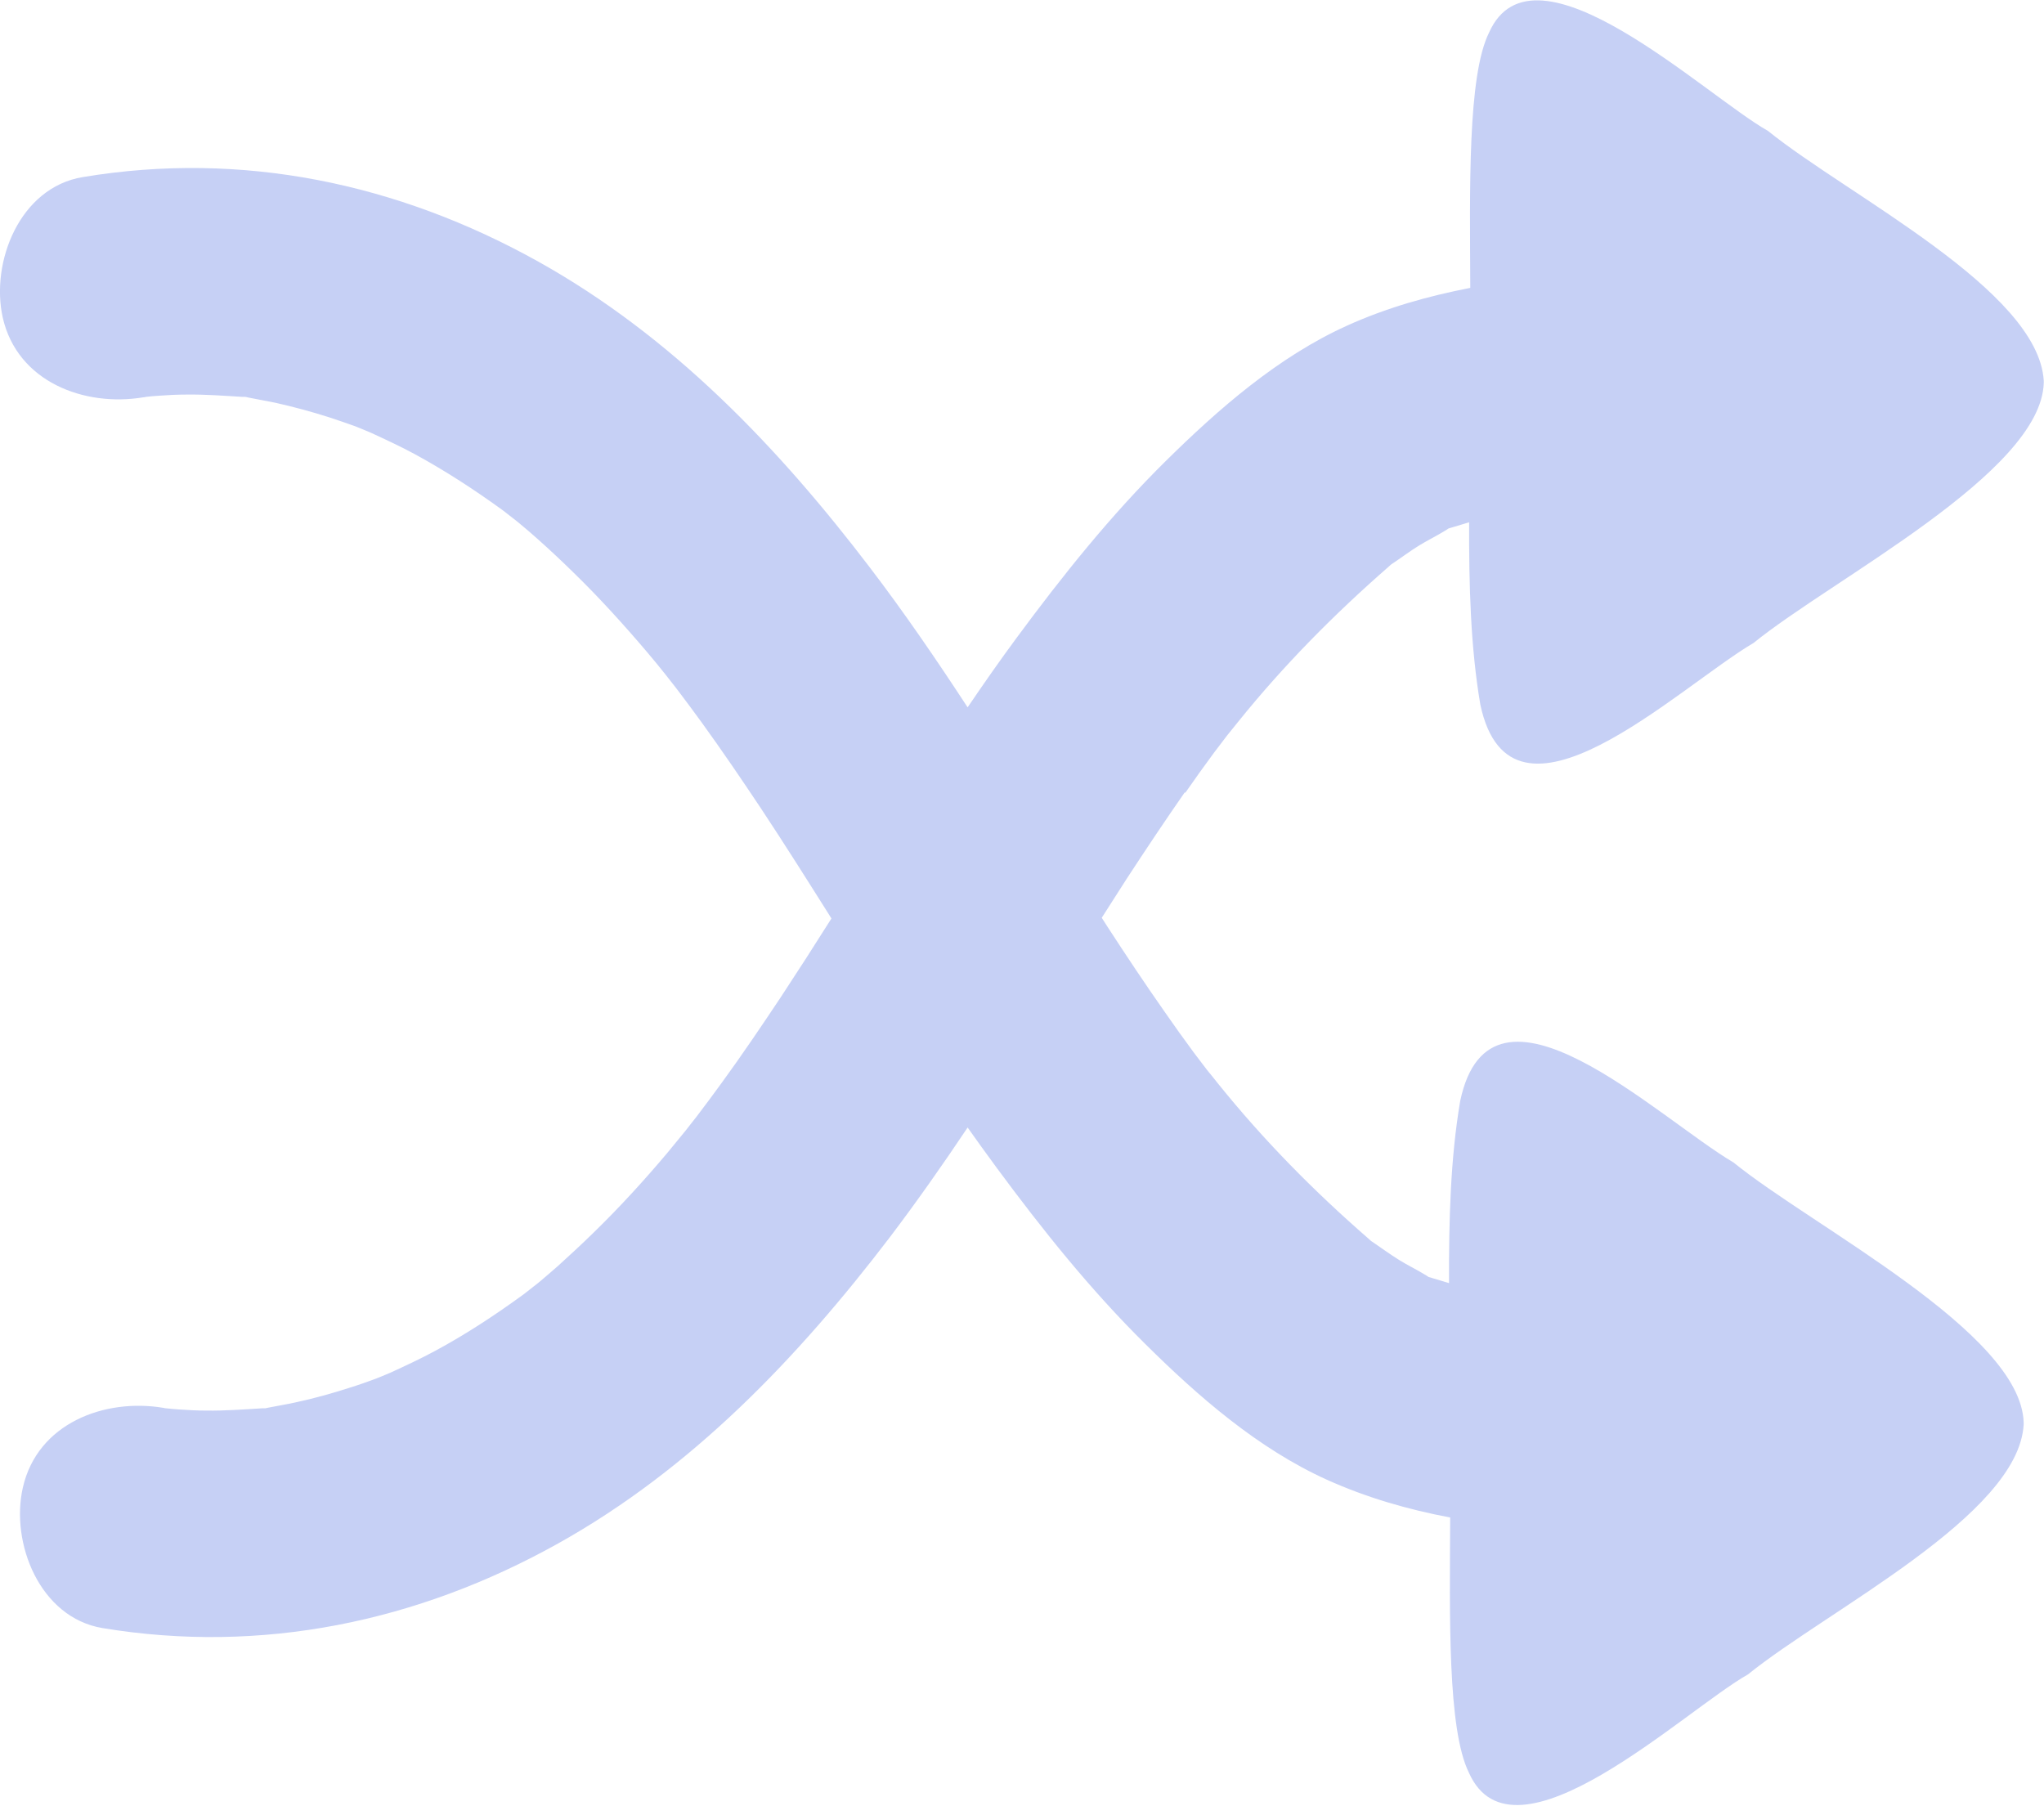<?xml version="1.0" encoding="UTF-8"?>
<svg id="Layer_1" data-name="Layer 1" xmlns="http://www.w3.org/2000/svg" viewBox="0 0 89.46 79.04">
  <defs>
    <style>
      .cls-1 {
        /* {# rcol(data.color.text) #} */
        fill: #c6d0f5;
      }
    </style>
  </defs>
  <path class="cls-1" d="M51.87,34.71c.41-.59.83-1.18,1.26-1.76.19-.25.38-.5.57-.75.11-.14.46-.57.5-.62,1.99-2.47,4.19-4.69,6.57-6.77.04-.04.08-.07.11-.1.01,0,.02-.01.03-.02.41-.27.8-.57,1.21-.82.36-.22.73-.4,1.09-.62.09-.05.14-.09.19-.12.05-.02.12-.03.2-.06.23-.07.47-.14.7-.21-.01,2.74.06,5.46.49,7.98,1.35,6.35,8.66-.76,11.96-2.7,3.45-2.8,12.58-7.44,12.7-11.38v-.09c-.23-3.98-8.6-8.13-12.07-10.94-2.74-1.54-10.25-8.71-12.21-4.3-.94,1.89-.84,6.84-.82,11.17-1.85.36-3.67.87-5.41,1.66-3,1.36-5.6,3.63-7.93,5.93-2.4,2.37-4.51,5.01-6.51,7.72-.74,1-1.45,2.02-2.15,3.05-1.36-2.08-2.76-4.13-4.27-6.11-4.03-5.29-8.66-10.13-14.52-13.4-6.15-3.43-12.97-4.86-19.93-3.7C.86,8.2-.42,11.48.12,13.9c.64,2.82,3.58,3.92,6.15,3.49.05,0,.08-.01.12-.02.19-.02.38-.04.57-.05.4-.03.81-.05,1.21-.05.81-.01,1.61.05,2.42.1.06,0,.1,0,.14,0,.04,0,.08.02.14.03.4.08.8.15,1.19.23.8.18,1.58.39,2.36.64.39.13.78.26,1.16.4.08.03.43.18.63.26.65.3,1.3.6,1.93.94,1.36.74,2.65,1.58,3.9,2.49.17.14.61.47.71.56.27.22.53.45.79.68.54.48,1.06.97,1.57,1.47,1.13,1.1,2.19,2.27,3.21,3.47.28.33.55.66.82,1,.05.06.34.43.47.6.37.49.74.98,1.1,1.48.89,1.23,1.74,2.48,2.58,3.74,1.06,1.6,2.08,3.22,3.1,4.84-.73,1.16-1.47,2.31-2.22,3.45-.84,1.26-1.69,2.52-2.58,3.74-.36.5-.73.99-1.1,1.48-.13.17-.43.54-.47.6-.27.33-.55.67-.82,1-1.02,1.21-2.08,2.37-3.21,3.47-.51.5-1.04.99-1.57,1.47-.26.23-.53.46-.79.68-.1.09-.54.42-.71.56-1.25.91-2.54,1.76-3.9,2.49-.63.34-1.28.64-1.93.94-.2.08-.54.23-.63.26-.38.14-.77.28-1.16.4-.78.25-1.56.47-2.36.64-.4.09-.8.15-1.19.23-.05.01-.09.02-.14.03-.04,0-.08,0-.14,0-.81.05-1.61.11-2.42.1-.4,0-.81-.02-1.21-.05-.19-.01-.38-.03-.57-.05-.04,0-.07-.01-.12-.02-2.57-.43-5.51.67-6.15,3.49-.55,2.41.73,5.69,3.49,6.15,6.96,1.15,13.78-.27,19.93-3.7,5.86-3.27,10.49-8.12,14.52-13.4,1.19-1.57,2.32-3.18,3.41-4.81.42.59.84,1.18,1.27,1.76,2,2.71,4.11,5.35,6.51,7.72,2.32,2.3,4.93,4.57,7.93,5.93,1.75.79,3.56,1.31,5.41,1.66-.02,4.33-.12,9.27.82,11.17,1.96,4.41,9.47-2.76,12.21-4.3,3.47-2.81,11.85-6.96,12.07-10.94v-.09c-.12-3.95-9.26-8.58-12.7-11.38-3.3-1.94-10.61-9.05-11.96-2.7-.43,2.52-.5,5.24-.49,7.98-.23-.07-.47-.14-.7-.21-.08-.03-.14-.04-.2-.06-.04-.03-.1-.07-.19-.12-.36-.22-.74-.4-1.09-.62-.42-.26-.81-.55-1.21-.82-.01,0-.02-.01-.03-.02-.03-.03-.07-.06-.11-.1-2.39-2.08-4.58-4.3-6.57-6.77-.04-.05-.39-.49-.5-.62-.19-.25-.38-.5-.57-.75-.43-.58-.85-1.17-1.26-1.76-.87-1.24-1.71-2.5-2.54-3.78-.08-.12-.15-.24-.23-.36.37-.57.73-1.15,1.1-1.72.83-1.27,1.67-2.53,2.54-3.78Z"/>
</svg>
